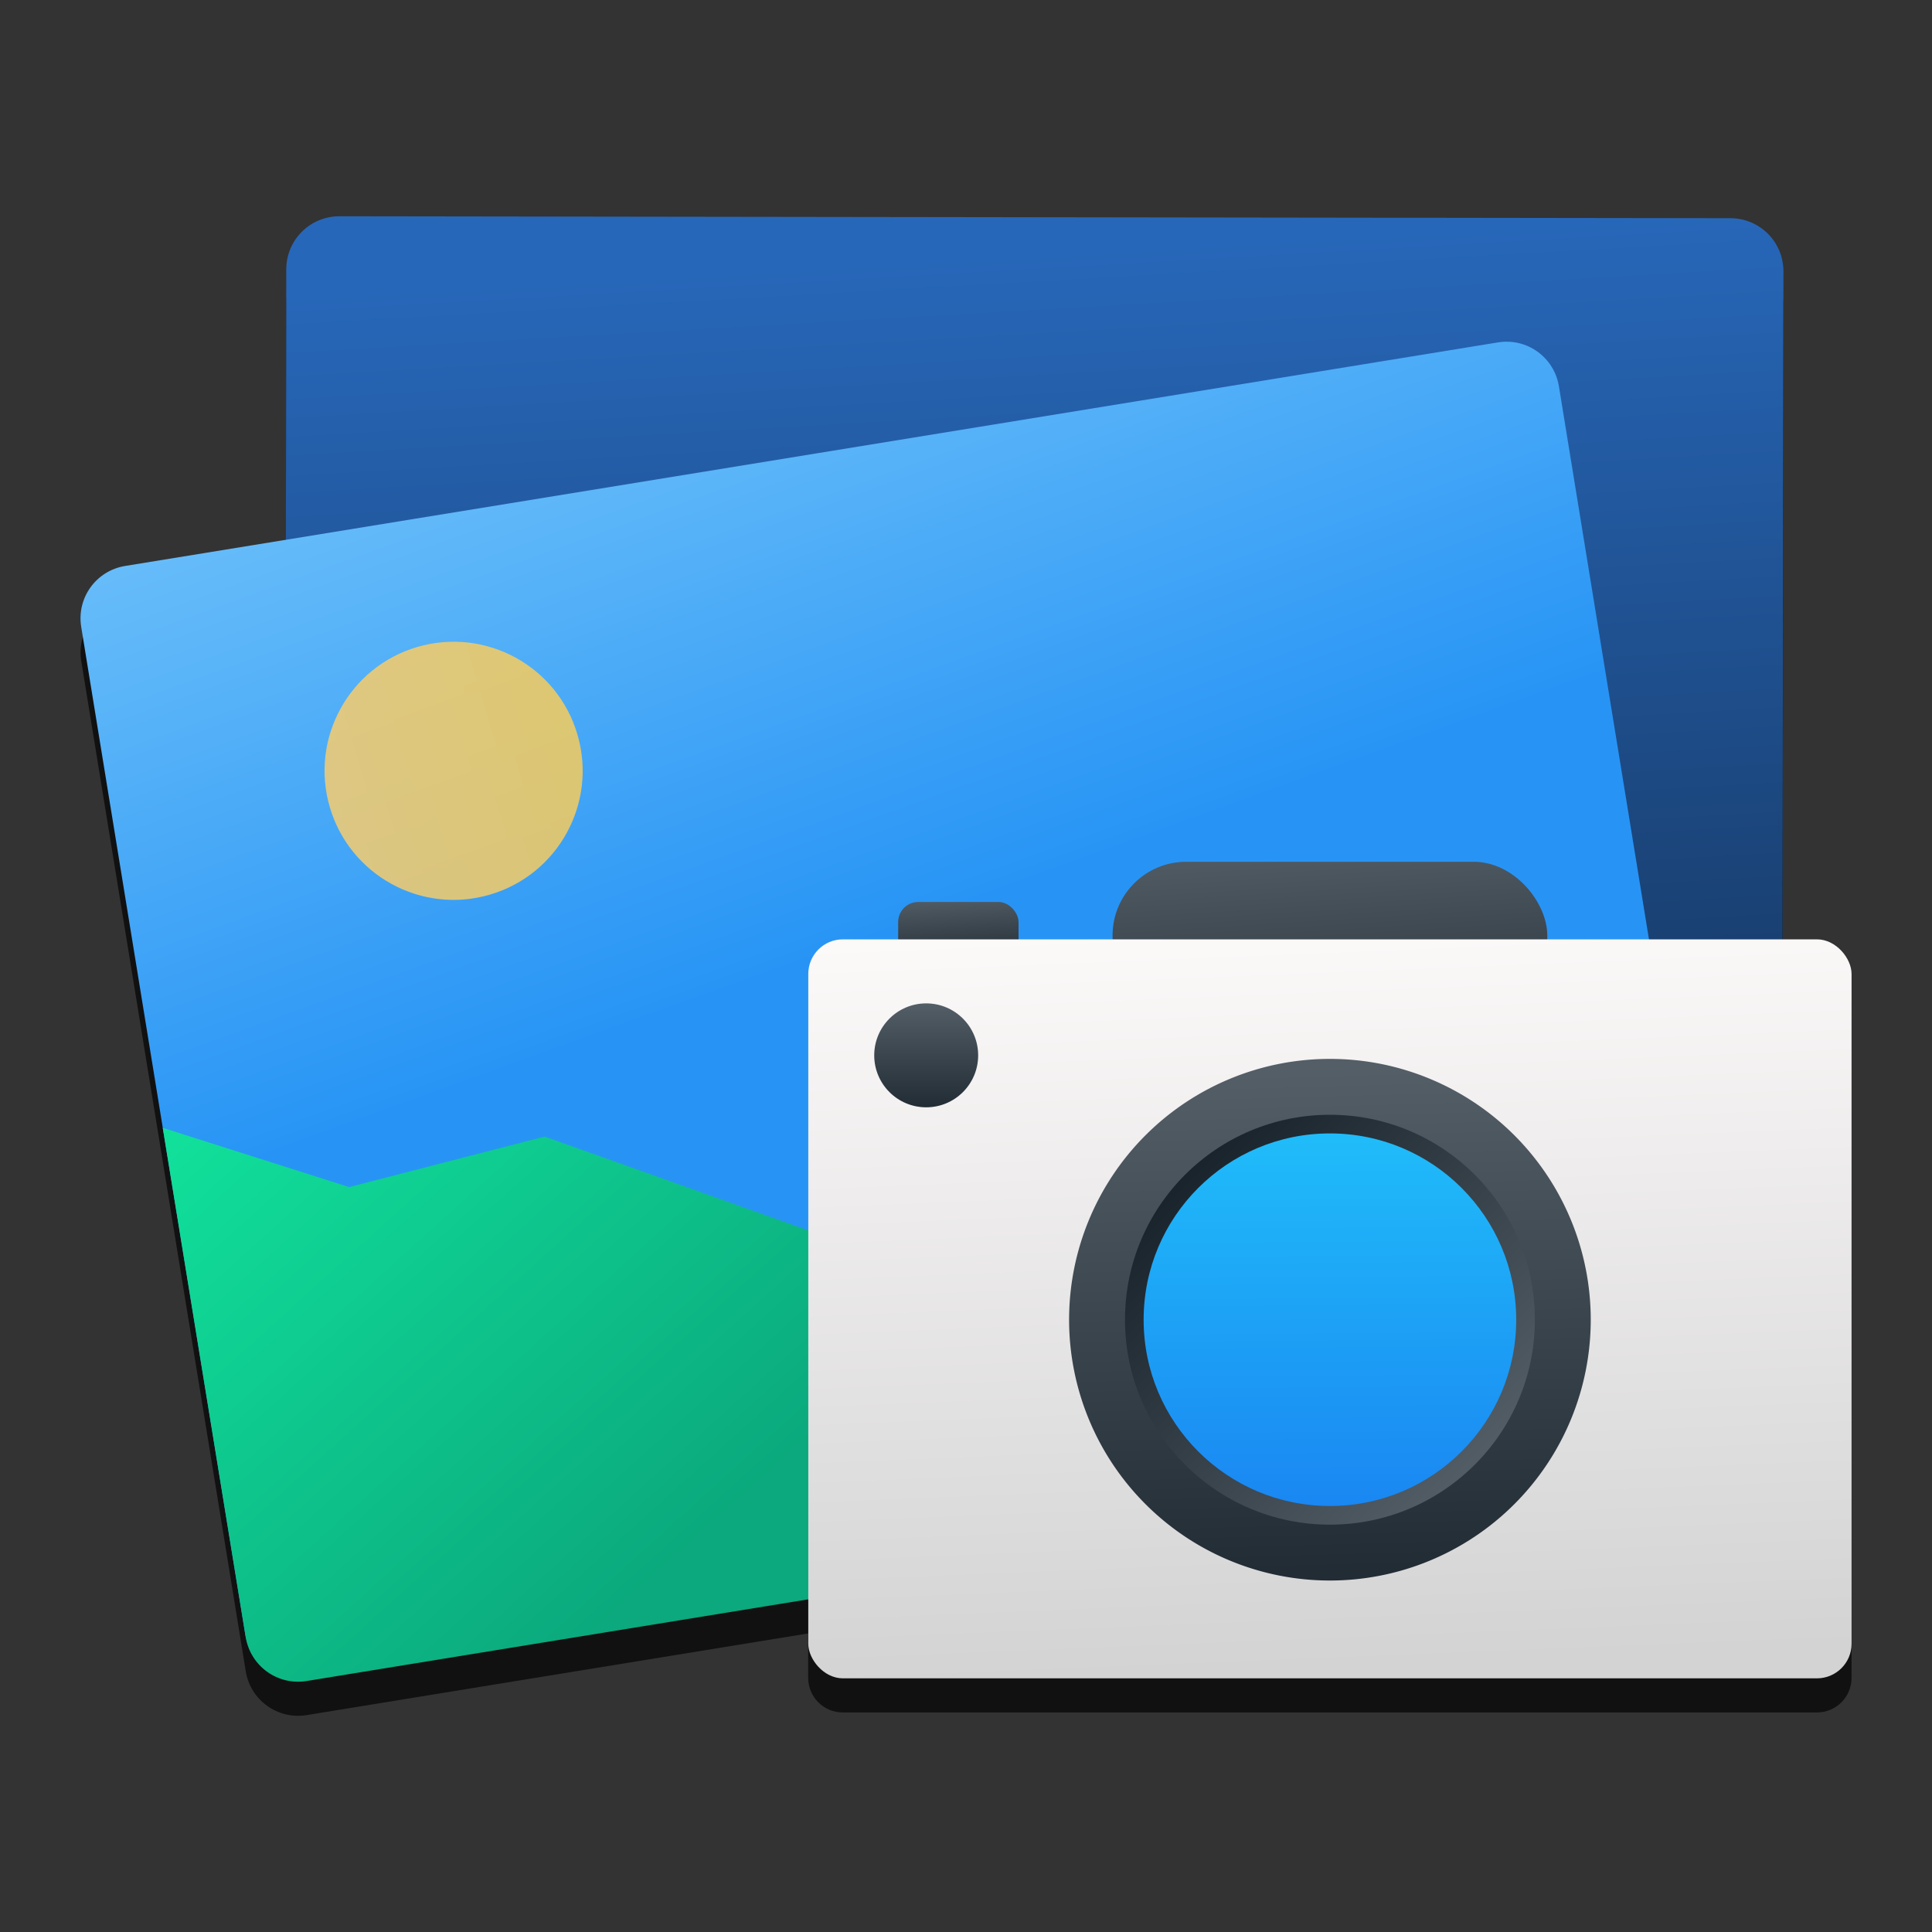 <svg height="48" width="48" xmlns="http://www.w3.org/2000/svg" xmlns:xlink="http://www.w3.org/1999/xlink"><rect width="100%" height="100%" fill="#333333" stroke="none"/><linearGradient id="a" gradientUnits="userSpaceOnUse" x1="-70.541" x2="-70.541" xlink:href="#b" y1="-30.065" y2="-34.848"/><linearGradient id="b"><stop offset="0" stop-color="#222c35"/><stop offset="1" stop-color="#545e67"/></linearGradient><linearGradient id="c" gradientTransform="matrix(-.857 0 0 -.857 300.629 425.249)" gradientUnits="userSpaceOnUse" x1="408.524" x2="409.266" xlink:href="#b" y1="506.485" y2="533.195"/><linearGradient id="d" gradientTransform="matrix(.857 0 0 .857 -405.523 -469.287)" gradientUnits="userSpaceOnUse" x1="407.205" x2="424.071" y1="515.759" y2="532.625"><stop offset="0" stop-color="#18222a"/><stop offset="1" stop-color="#566069"/></linearGradient><linearGradient id="e" gradientTransform="matrix(3.333 0 0 3.389 -1474.817 -1742.092)" gradientUnits="userSpaceOnUse" x1="428.571" x2="428.361" xlink:href="#b" y1="504.798" y2="501.387"/><linearGradient id="f" gradientUnits="userSpaceOnUse" x1="-65.747" x2="-65.942" xlink:href="#b" y1="-36.744" y2="-39.893"/><linearGradient id="g" gradientUnits="userSpaceOnUse" x1="-48.595" x2="-48.766" y1="-9.141" y2="-32.147"><stop offset="0" stop-color="#197ff1"/><stop offset="1" stop-color="#21c6fb"/></linearGradient><linearGradient id="h" gradientUnits="userSpaceOnUse" x1="2.251" x2="8.663" y1="21.54" y2="21.54"><stop offset="0" stop-color="#ffce69"/><stop offset="1" stop-color="#ffce54"/></linearGradient><linearGradient id="i" gradientTransform="matrix(.834 .137 -.137 .834 -35.049 -45.986)" gradientUnits="userSpaceOnUse" x1="87.867" x2="81.026" y1="79.973" y2="49.376"><stop offset="0" stop-color="#132e51"/><stop offset="1" stop-color="#2767b9"/></linearGradient><linearGradient id="j" gradientUnits="userSpaceOnUse" spreadMethod="pad" x1="3.648" x2="11.265" y1="5.984" y2="27.074"><stop offset="0" stop-color="#86d0fb"/><stop offset="1" stop-color="#2794f5"/></linearGradient><linearGradient id="k" gradientTransform="matrix(1 0 0 1.417 -458.146 -757.174)" gradientUnits="userSpaceOnUse" x1="391.571" x2="390.878" y1="531.798" y2="507.673"><stop offset="0" stop-color="#d3d3d3"/><stop offset="1" stop-color="#fcf9f9"/></linearGradient><linearGradient id="l" gradientUnits="userSpaceOnUse" x1="15.127" x2="4.044" y1="40.288" y2="28.02"><stop offset="0" stop-color="#0ba97d"/><stop offset="1" stop-color="#11e19b"/></linearGradient><g stroke-width="1.279"><path d="m8.436 6.219c-.732-.001-1.323.586-1.324 1.318l-.01 6.72-3.992.651c-.722.118-1.209.794-1.091 1.516l4.073 25.012.013.084c.118.722.794 1.209 1.516 1.091l12.458-2.029v1.103c0 .476.384.86.86.86h24.203c.476 0 .859-.384.859-.86v-16.642c0-.476-.383-.86-.859-.86h-.855l.023-16.592c.001-.732-.586-1.322-1.318-1.323z" fill-opacity=".671"/><path d="m8.435 5.373 34.555.048c.732.001 1.32.591 1.319 1.323l-.035 25.341c-.001.732-.591 1.32-1.323 1.319l-34.555-.048c-.732-.001-1.32-.591-1.319-1.323l.035-25.341c.001-.732.591-1.32 1.323-1.319z" fill="url(#i)"/><path d="m3.109 14.061 34.106-5.554c.722-.118 1.398.369 1.516 1.091l4.073 25.012c.118.722-.369 1.398-1.091 1.516l-34.106 5.554c-.722.118-1.398-.369-1.516-1.091l-4.073-25.012c-.118-.722.369-1.398 1.091-1.516z" fill="url(#j)"/><circle cx="5.457" cy="21.54" fill="url(#h)" opacity=".811" r="3.206" transform="matrix(.96 -.28 .28 .96 0 0)"/></g><path d="m38.439 26.9h-10.801l-4.523 4.748-9.586-3.41-4.855 1.255-4.631-1.473 2.061 12.653c.118.722.794 1.209 1.516 1.091l34.106-5.554c.722-.118 1.209-.794 1.091-1.516l-1.982-7.784z" fill="url(#l)" fill-rule="evenodd" stroke-width="1.066"/><g transform="matrix(.54 0 0 .54 59.812 43.746)"><rect fill="url(#f)" height="2.769" ry=".923" width="5.538" x="-69.439" y="-39.513"/><rect fill="url(#e)" height="10.168" ry="3.389" width="20" x="-59.575" y="-41.363"/><rect fill="url(#k)" height="34" ry="1.591" stroke-width=".923" width="48" x="-73.575" y="-37.793"/><g stroke-width=".857"><path d="m-61.575-20.293a12 12 0 0 1 12-12 12 12 0 0 1 12 12 12 12 0 0 1 -12 12 12 12 0 0 1 -12-12z" fill="url(#c)"/><ellipse cx="-49.575" cy="-20.293" fill="url(#d)" rx="9.429" ry="9.429"/><ellipse cx="-49.575" cy="-20.293" fill="url(#g)" rx="8.571" ry="8.571"/></g><circle cx="-68.15" cy="-32.456" fill="url(#a)" fill-rule="evenodd" r="2.391"/></g></svg>